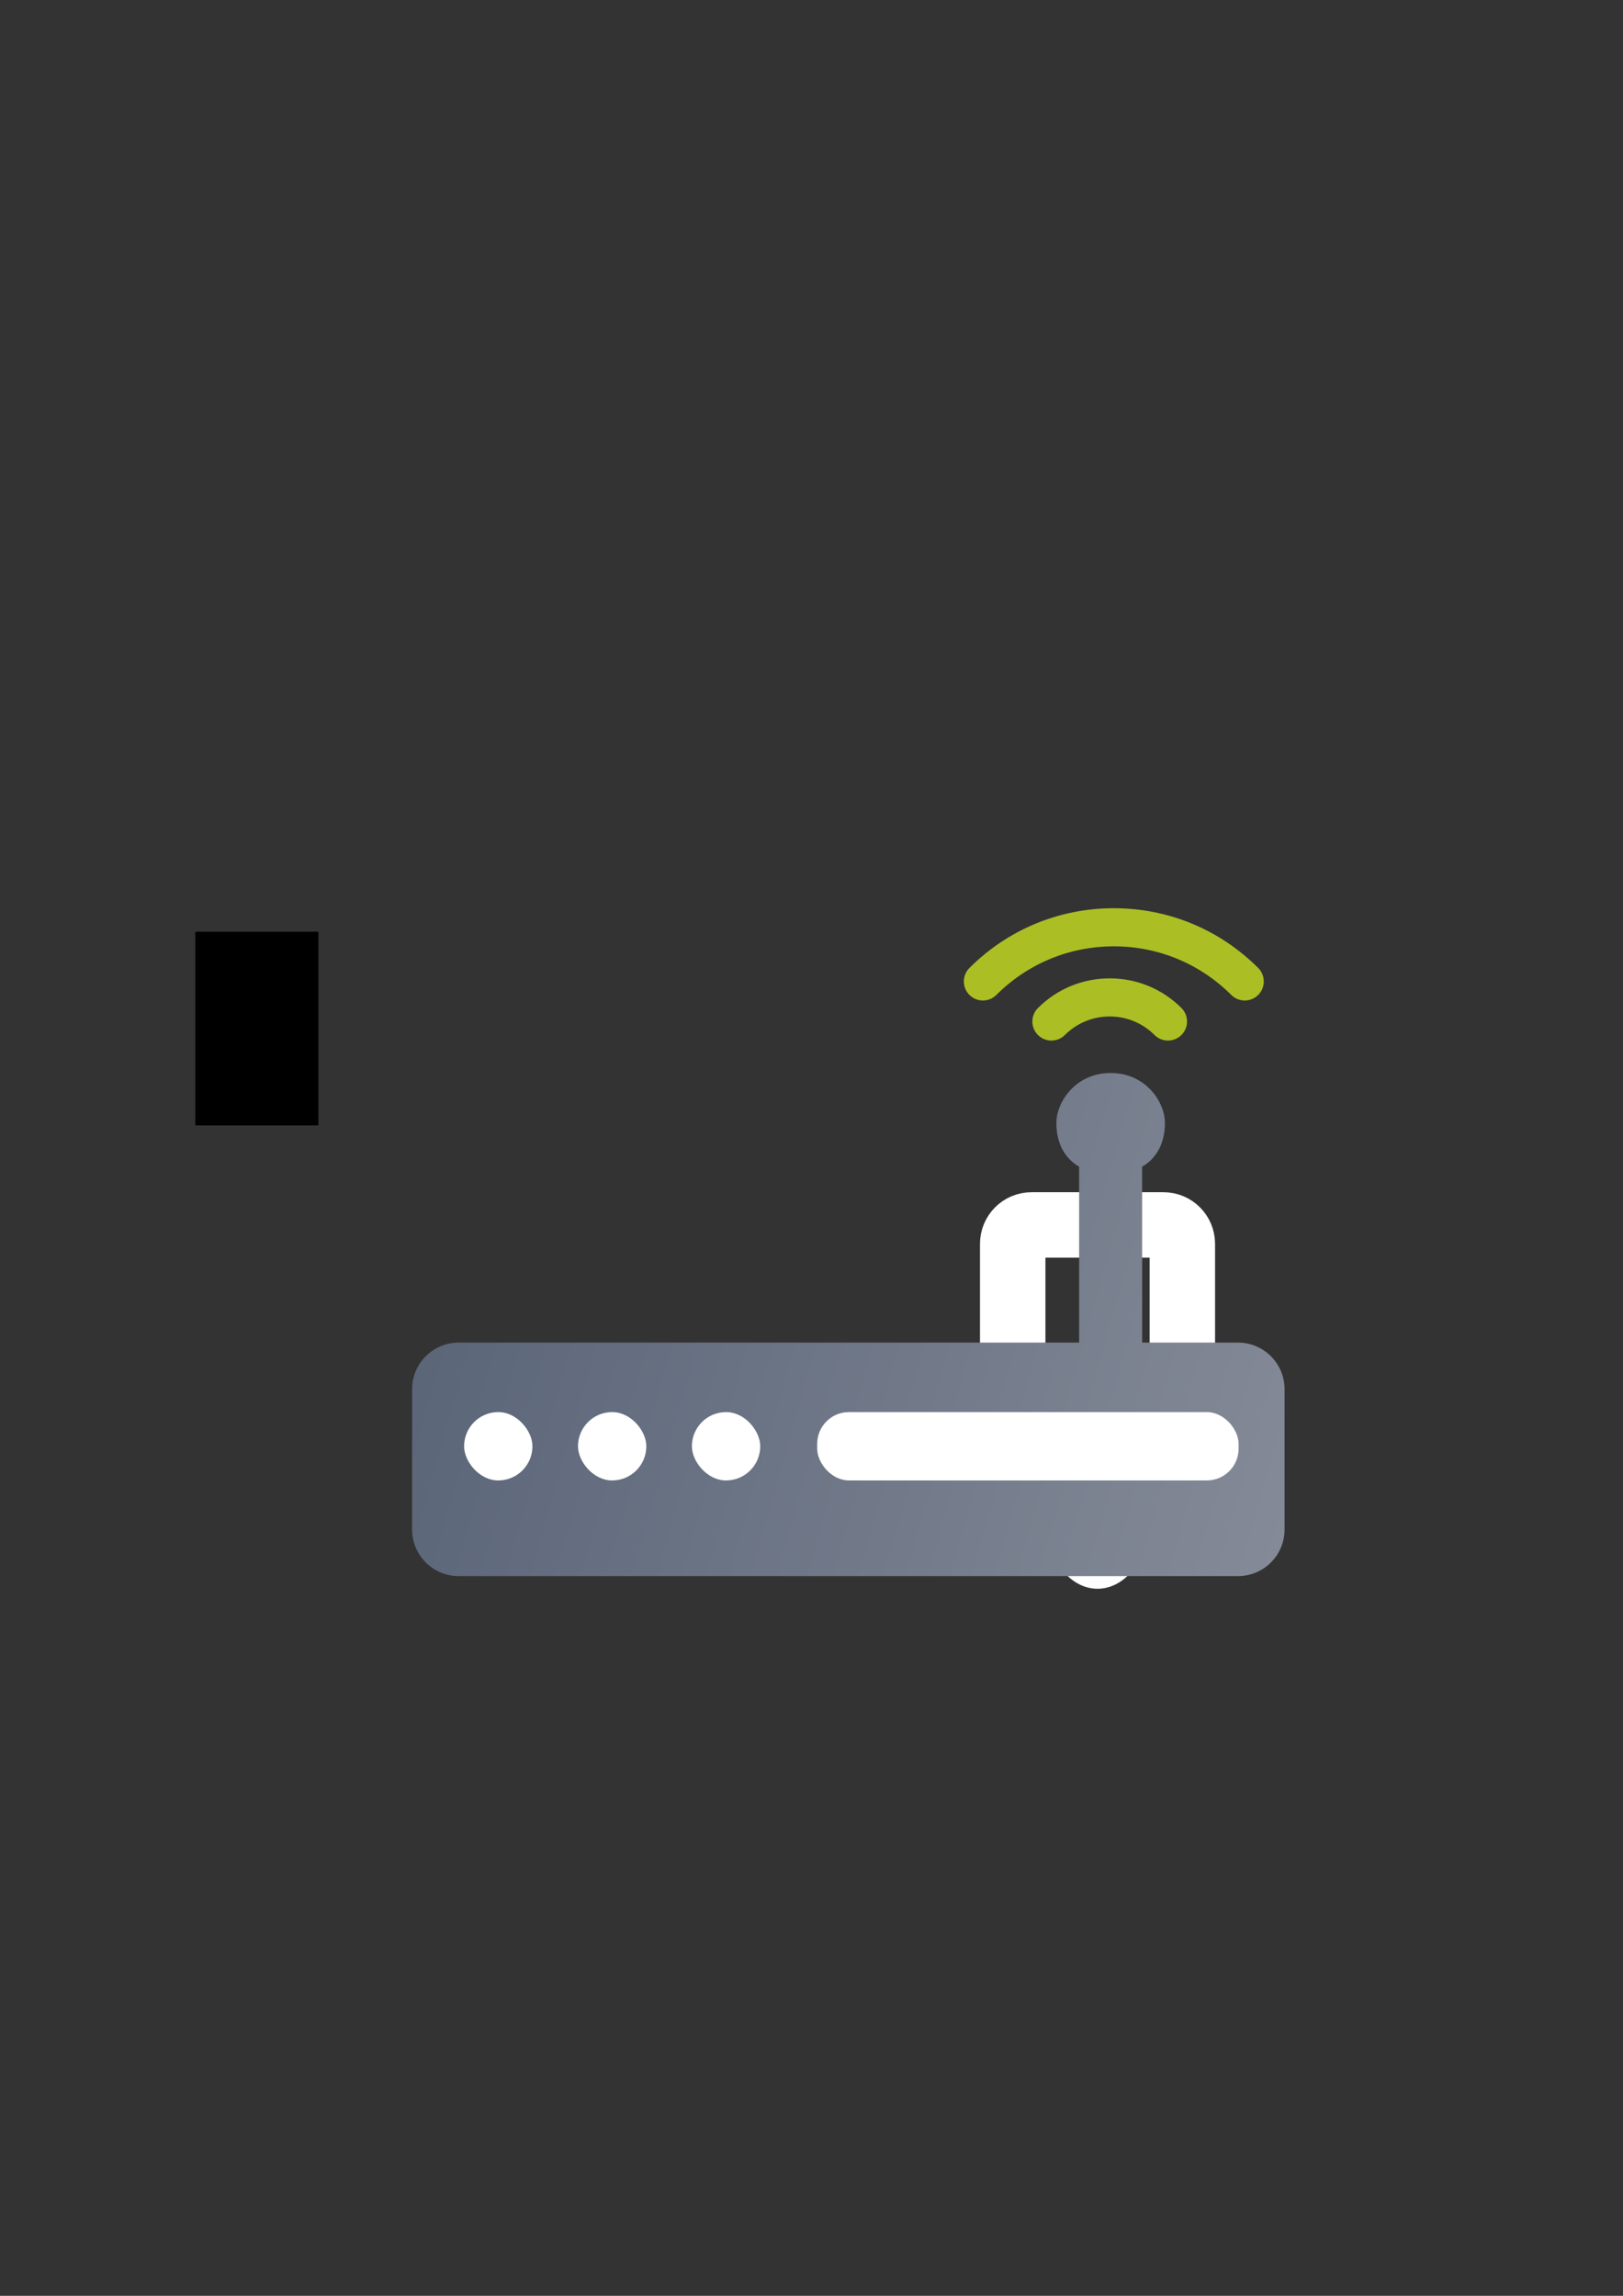 <?xml version="1.0" encoding="UTF-8" standalone="no"?>
<!-- Created with Inkscape (http://www.inkscape.org/) -->

<svg
   xmlns:dc="http://purl.org/dc/elements/1.1/"
   xmlns:cc="http://creativecommons.org/ns#"
   xmlns:rdf="http://www.w3.org/1999/02/22-rdf-syntax-ns#"
   xmlns:svg="http://www.w3.org/2000/svg"
   xmlns="http://www.w3.org/2000/svg"
   xmlns:xlink="http://www.w3.org/1999/xlink"
   xmlns:sodipodi="http://sodipodi.sourceforge.net/DTD/sodipodi-0.dtd"
   xmlns:inkscape="http://www.inkscape.org/namespaces/inkscape"
   width="210mm"
   height="297mm"
   viewBox="0 0 744.094 1052.362"
   id="svg2"
   version="1.1"
   inkscape:version="0.91 r13725"
   sodipodi:docname="modem.svg"
   inkscape:export-filename="C:\Users\johannes\Documents\Arbeit\RRZE\bi-con\bi-con\scalable\documents\document.png"
   inkscape:export-xdpi="4"
   inkscape:export-ydpi="4">
  <rect x="0" y="0" width="744.094" height="1052.362" fill="#333333" stroke="none"/>
  <defs
     id="defs4">
    <linearGradient
       id="linearGradient2224">
      <stop
         id="stop2226"
         offset="0"
         style="stop-color:#7c7c7c;stop-opacity:1;" />
      <stop
         id="stop2228"
         offset="1"
         style="stop-color:#b8b8b8;stop-opacity:1;" />
    </linearGradient>
    <linearGradient
       id="linearGradient15218">
      <stop
         id="stop15220"
         offset="0"
         style="stop-color:#eeeeef;stop-opacity:1;" />
      <stop
         id="stop2736"
         offset="0.599"
         style="stop-color:#d3d7cf;stop-opacity:1;" />
      <stop
         id="stop2738"
         offset="0.828"
         style="stop-color:#ffffff;stop-opacity:1;" />
      <stop
         id="stop15222"
         offset="1"
         style="stop-color:#d3d7cf;stop-opacity:1;" />
    </linearGradient>
    <pattern
       y="0"
       x="0"
       height="6"
       width="6"
       patternUnits="userSpaceOnUse"
       id="EMFhbasepattern" />
    <pattern
       y="0"
       x="0"
       height="6"
       width="6"
       patternUnits="userSpaceOnUse"
       id="EMFhbasepattern-5" />
    <linearGradient
       inkscape:collect="always"
       xlink:href="#linearGradient4310"
       id="linearGradient4316"
       x1="197.172"
       y1="605.861"
       x2="709.182"
       y2="752.861"
       gradientUnits="userSpaceOnUse"
       gradientTransform="matrix(1.044,0,0,1.044,-16.985,-23.581)" />
    <linearGradient
       inkscape:collect="always"
       id="linearGradient4310">
      <stop
         style="stop-color:#5a6578;stop-opacity:1;"
         offset="0"
         id="stop4312" />
      <stop
         style="stop-color:#9397a2;stop-opacity:1"
         offset="1"
         id="stop4314" />
    </linearGradient>
  </defs>
  <sodipodi:namedview
     id="base"
     pagecolor="#ffffff"
     bordercolor="#666666"
     borderopacity="1.0"
     inkscape:pageopacity="0.0"
     inkscape:pageshadow="2"
     inkscape:zoom="0.25"
     inkscape:cx="484.23602"
     inkscape:cy="721.09613"
     inkscape:document-units="px"
     inkscape:current-layer="layer1"
     showgrid="false"
     showguides="true"
     inkscape:guide-bbox="true"
     inkscape:window-width="1366"
     inkscape:window-height="721"
     inkscape:window-x="-4"
     inkscape:window-y="-4"
     inkscape:window-maximized="1">
    <sodipodi:guide
       position="315.536,730.179"
       orientation="0,1"
       id="guide3338" />
    <sodipodi:guide
       position="351.25,330.179"
       orientation="0,1"
       id="guide3340" />
    <sodipodi:guide
       position="189.107,408.839"
       orientation="1,0"
       id="guide3344" />
    <sodipodi:guide
       position="589.045,468.079"
       orientation="1,0"
       id="guide3346" />
    <inkscape:grid
       type="xygrid"
       id="grid3440" />
    <sodipodi:guide
       position="589.045,378.302"
       orientation="1,0"
       id="guide3411" />
  </sodipodi:namedview>
  <g
     inkscape:label="Ebene 1"
     inkscape:groupmode="layer"
     id="layer1">
    <flowRoot
       xml:space="preserve"
       id="flowRoot4169"
       style="font-style:normal;font-weight:normal;font-size:40px;line-height:125%;font-family:sans-serif;letter-spacing:0px;word-spacing:0px;fill:#000000;fill-opacity:1;stroke:none;stroke-width:1px;stroke-linecap:butt;stroke-linejoin:miter;stroke-opacity:1"><flowRegion
         id="flowRegion4171"><rect
           id="rect4173"
           width="56.433"
           height="88.789"
           x="89.541"
           y="427.08" /></flowRegion><flowPara
         id="flowPara4175" /></flowRoot>    <rect
       style="fill:none;fill-rule:evenodd;stroke:none;stroke-width:1px;stroke-linecap:butt;stroke-linejoin:miter;stroke-opacity:1"
       id="rect3336"
       width="400"
       height="400"
       x="189.145"
       y="322.27"
       inkscape:export-xdpi="4.9499998"
       inkscape:export-ydpi="4.9499998" />
    <rect
       style="fill:none;fill-rule:evenodd;stroke:none;stroke-width:1px;stroke-linecap:butt;stroke-linejoin:miter;stroke-opacity:1"
       id="rect3336-7"
       width="157.809"
       height="157.809"
       x="422.615"
       y="-715.663"
       inkscape:export-xdpi="4.9499998"
       inkscape:export-ydpi="4.9499998"
       transform="scale(1,-1)" />
    <path
       style="fill:none;fill-opacity:1;fill-rule:evenodd;stroke:#ffffff;stroke-width:30;stroke-linecap:butt;stroke-linejoin:round;stroke-miterlimit:4;stroke-dasharray:none;stroke-opacity:1"
       d="m 503.179,713.27 c -1.296,0 -2.592,-0.867 -4.321,-2.602 L 438.371,639.55 c -3.456,-3.469 -1.728,-8.673 5.185,-8.673 l 20.739,0 0,-60.711 c 0,-4.805 3.854,-8.673 8.641,-8.673 l 60.487,0 c 4.787,0 8.641,3.868 8.641,8.673 l 0,60.711 20.739,0 c 6.913,0 6.913,6.938 5.185,8.673 l -60.487,71.118 c -1.728,1.735 -3.024,2.602 -4.321,2.602 z"
       id="path4237-2"
       inkscape:connector-curvature="0" />
    <rect
       style="opacity:1;fill:#ffffff;fill-opacity:1;stroke:none;stroke-width:8.2;stroke-linecap:round;stroke-linejoin:round;stroke-miterlimit:4;stroke-dasharray:none;stroke-opacity:1"
       id="rect4182"
       width="30"
       height="30"
       x="220"
       y="642.362"
       ry="15" />
    <rect
       style="opacity:1;fill:#ffffff;fill-opacity:1;stroke:none;stroke-width:8.2;stroke-linecap:round;stroke-linejoin:round;stroke-miterlimit:4;stroke-dasharray:none;stroke-opacity:1"
       id="rect4199"
       width="30"
       height="30"
       x="270"
       y="642.362"
       ry="15" />
    <rect
       style="opacity:1;fill:#ffffff;fill-opacity:1;stroke:none;stroke-width:8.2;stroke-linecap:round;stroke-linejoin:round;stroke-miterlimit:4;stroke-dasharray:none;stroke-opacity:1"
       id="rect4201"
       width="30"
       height="30"
       x="320"
       y="642.362"
       ry="15" />
    <rect
       style="opacity:1;fill:#ffffff;fill-opacity:1;stroke:none;stroke-width:8.2;stroke-linecap:round;stroke-linejoin:round;stroke-miterlimit:4;stroke-dasharray:none;stroke-opacity:1"
       id="rect4203"
       width="185"
       height="30"
       x="375"
       y="642.362"
       ry="13.939" />
    <path
       style="opacity:1;fill:url(#linearGradient4316);fill-opacity:1;stroke:none;stroke-width:8.2;stroke-linecap:round;stroke-linejoin:round;stroke-miterlimit:4;stroke-dasharray:none;stroke-opacity:1"
       d="m 509.195,491.843 c -16.132,0 -24.891,13.392 -24.888,22.887 0.004,9.495 3.987,16.341 10.444,20.068 l 0,80.624 -284.409,0 c -11.861,0 -21.409,9.549 -21.409,21.409 l 0,64.228 c -1e-5,11.861 9.549,21.409 21.409,21.409 l 357.181,0 c 11.861,0 21.409,-9.549 21.409,-21.409 l 0,-64.228 c 0,-11.861 -9.549,-21.409 -21.409,-21.409 l -43.885,0 0,-80.632 c 6.454,-3.726 10.438,-10.566 10.444,-20.06 0.005,-9.494 -8.755,-22.887 -24.888,-22.887 z"
       id="rect4178"
       inkscape:connector-curvature="0"
       sodipodi:nodetypes="zzccsssssssscczz" />
    <rect
       style="opacity:1;fill:#ffffff;fill-opacity:1;stroke:none;stroke-width:8.2;stroke-linecap:round;stroke-linejoin:round;stroke-miterlimit:4;stroke-dasharray:none;stroke-opacity:1"
       id="rect4182-5"
       width="31.331"
       height="31.331"
       x="212.774"
       y="647.277"
       ry="15.665" />
    <rect
       style="opacity:1;fill:#ffffff;fill-opacity:1;stroke:none;stroke-width:8.2;stroke-linecap:round;stroke-linejoin:round;stroke-miterlimit:4;stroke-dasharray:none;stroke-opacity:1"
       id="rect4199-1"
       width="31.331"
       height="31.331"
       x="264.992"
       y="647.277"
       ry="15.665" />
    <rect
       style="opacity:1;fill:#ffffff;fill-opacity:1;stroke:none;stroke-width:8.2;stroke-linecap:round;stroke-linejoin:round;stroke-miterlimit:4;stroke-dasharray:none;stroke-opacity:1"
       id="rect4201-1"
       width="31.331"
       height="31.331"
       x="317.21"
       y="647.277"
       ry="15.665" />
    <rect
       style="opacity:1;fill:#ffffff;fill-opacity:1;stroke:none;stroke-width:8.2;stroke-linecap:round;stroke-linejoin:round;stroke-miterlimit:4;stroke-dasharray:none;stroke-opacity:1"
       id="rect4203-0"
       width="193.207"
       height="31.331"
       x="374.649"
       y="647.277"
       ry="14.558" />
    <path
       style="fill:#abbe24"
       d="m 510.652,416.31 c -24.995,0 -48.504,9.726 -66.196,27.388 -3.414,3.41 -3.418,8.941 -0.008,12.357 3.409,3.415 8.941,3.418 12.355,0.009 14.391,-14.368 33.515,-22.28 53.848,-22.28 20.333,0 39.455,7.912 53.846,22.28 1.705,1.703 3.94,2.555 6.173,2.555 2.238,0 4.477,-0.857 6.184,-2.565 3.41,-3.416 3.404,-8.945 -0.011,-12.355 -17.69,-17.662 -41.196,-27.388 -66.192,-27.388 z m -1.889,32.152 c -12.414,0 -24.096,4.827 -32.891,13.592 -3.419,3.406 -3.425,8.936 -0.019,12.355 3.405,3.418 8.938,3.427 12.355,0.021 5.498,-5.478 12.798,-8.495 20.557,-8.495 7.76,0 15.059,3.017 20.555,8.495 1.703,1.7 3.936,2.549 6.165,2.549 2.241,0 4.481,-0.858 6.188,-2.571 3.405,-3.419 3.397,-8.949 -0.019,-12.355 -8.795,-8.764 -20.476,-13.592 -32.891,-13.592 z"
       id="path13"
       inkscape:connector-curvature="0" />
  </g>
</svg>
